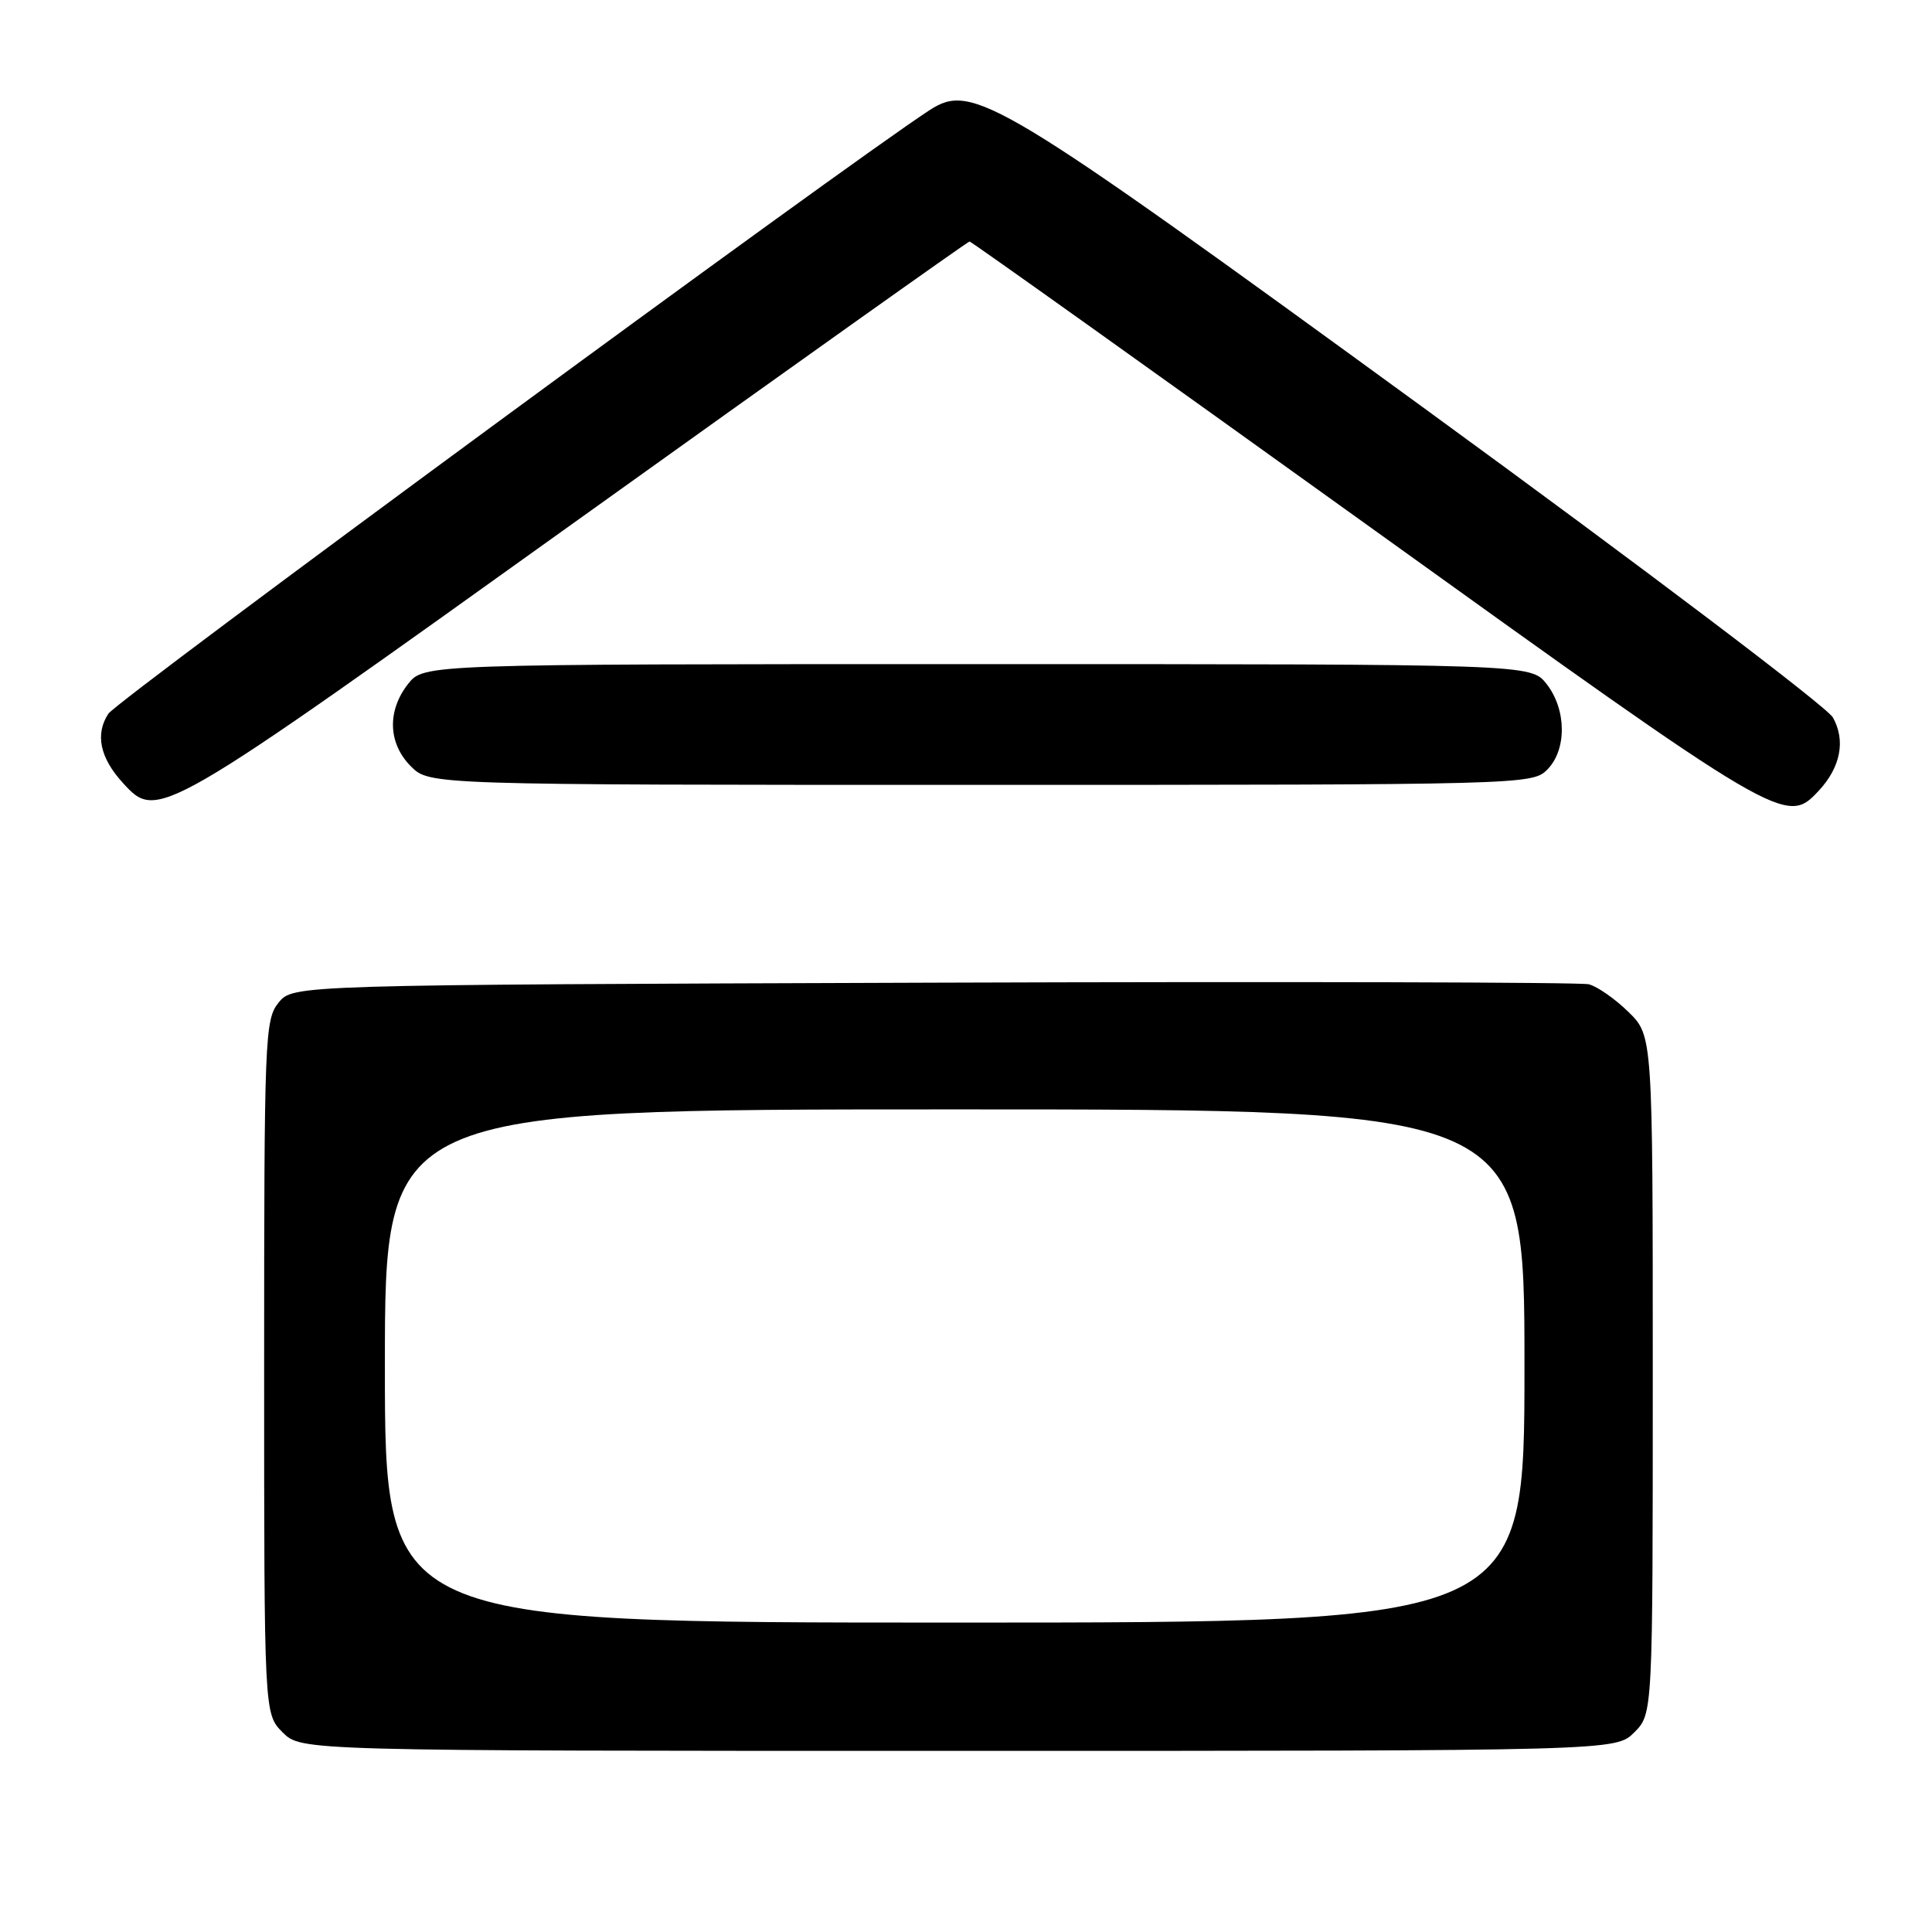 <?xml version="1.0" encoding="UTF-8" standalone="no"?>
<!DOCTYPE svg PUBLIC "-//W3C//DTD SVG 1.1//EN" "http://www.w3.org/Graphics/SVG/1.1/DTD/svg11.dtd" >
<svg xmlns="http://www.w3.org/2000/svg" xmlns:xlink="http://www.w3.org/1999/xlink" version="1.1" viewBox="0 0 256 256">
 <g >
 <path fill="currentColor"
d=" M 216.55 229.55 C 219.00 227.09 219.00 227.09 219.00 182.16 C 219.00 137.24 219.00 137.24 215.77 134.08 C 213.99 132.34 211.63 130.70 210.52 130.42 C 209.41 130.15 170.32 130.05 123.66 130.21 C 38.82 130.50 38.82 130.50 36.91 132.86 C 35.09 135.11 35.00 137.42 35.00 181.16 C 35.00 227.09 35.00 227.09 37.45 229.55 C 39.91 232.00 39.91 232.00 127.00 232.00 C 214.09 232.00 214.09 232.00 216.55 229.55 Z  M 241.00 104.77 C 243.89 101.66 244.58 98.12 242.87 95.07 C 242.08 93.66 217.82 75.30 188.97 54.28 C 132.08 12.84 128.88 10.91 123.20 14.58 C 112.29 21.65 15.57 92.72 14.36 94.57 C 12.58 97.28 13.24 100.42 16.29 103.75 C 20.89 108.77 20.94 108.74 76.42 69.00 C 104.83 48.65 128.25 32.00 128.47 32.00 C 128.70 32.00 152.36 48.88 181.07 69.50 C 236.35 109.23 236.67 109.41 241.00 104.77 Z  M 205.00 102.00 C 207.63 99.37 207.59 94.03 204.93 90.63 C 202.85 88.00 202.85 88.00 129.50 88.00 C 56.15 88.00 56.15 88.00 54.07 90.63 C 51.27 94.20 51.42 98.51 54.45 101.55 C 56.91 104.00 56.91 104.00 129.95 104.00 C 201.67 104.00 203.04 103.96 205.00 102.00 Z  M 51.00 181.00 C 51.00 147.00 51.00 147.00 126.50 147.00 C 202.00 147.00 202.00 147.00 202.00 181.00 C 202.00 215.00 202.00 215.00 126.50 215.00 C 51.00 215.00 51.00 215.00 51.00 181.00 Z "/>
</g>
</svg>